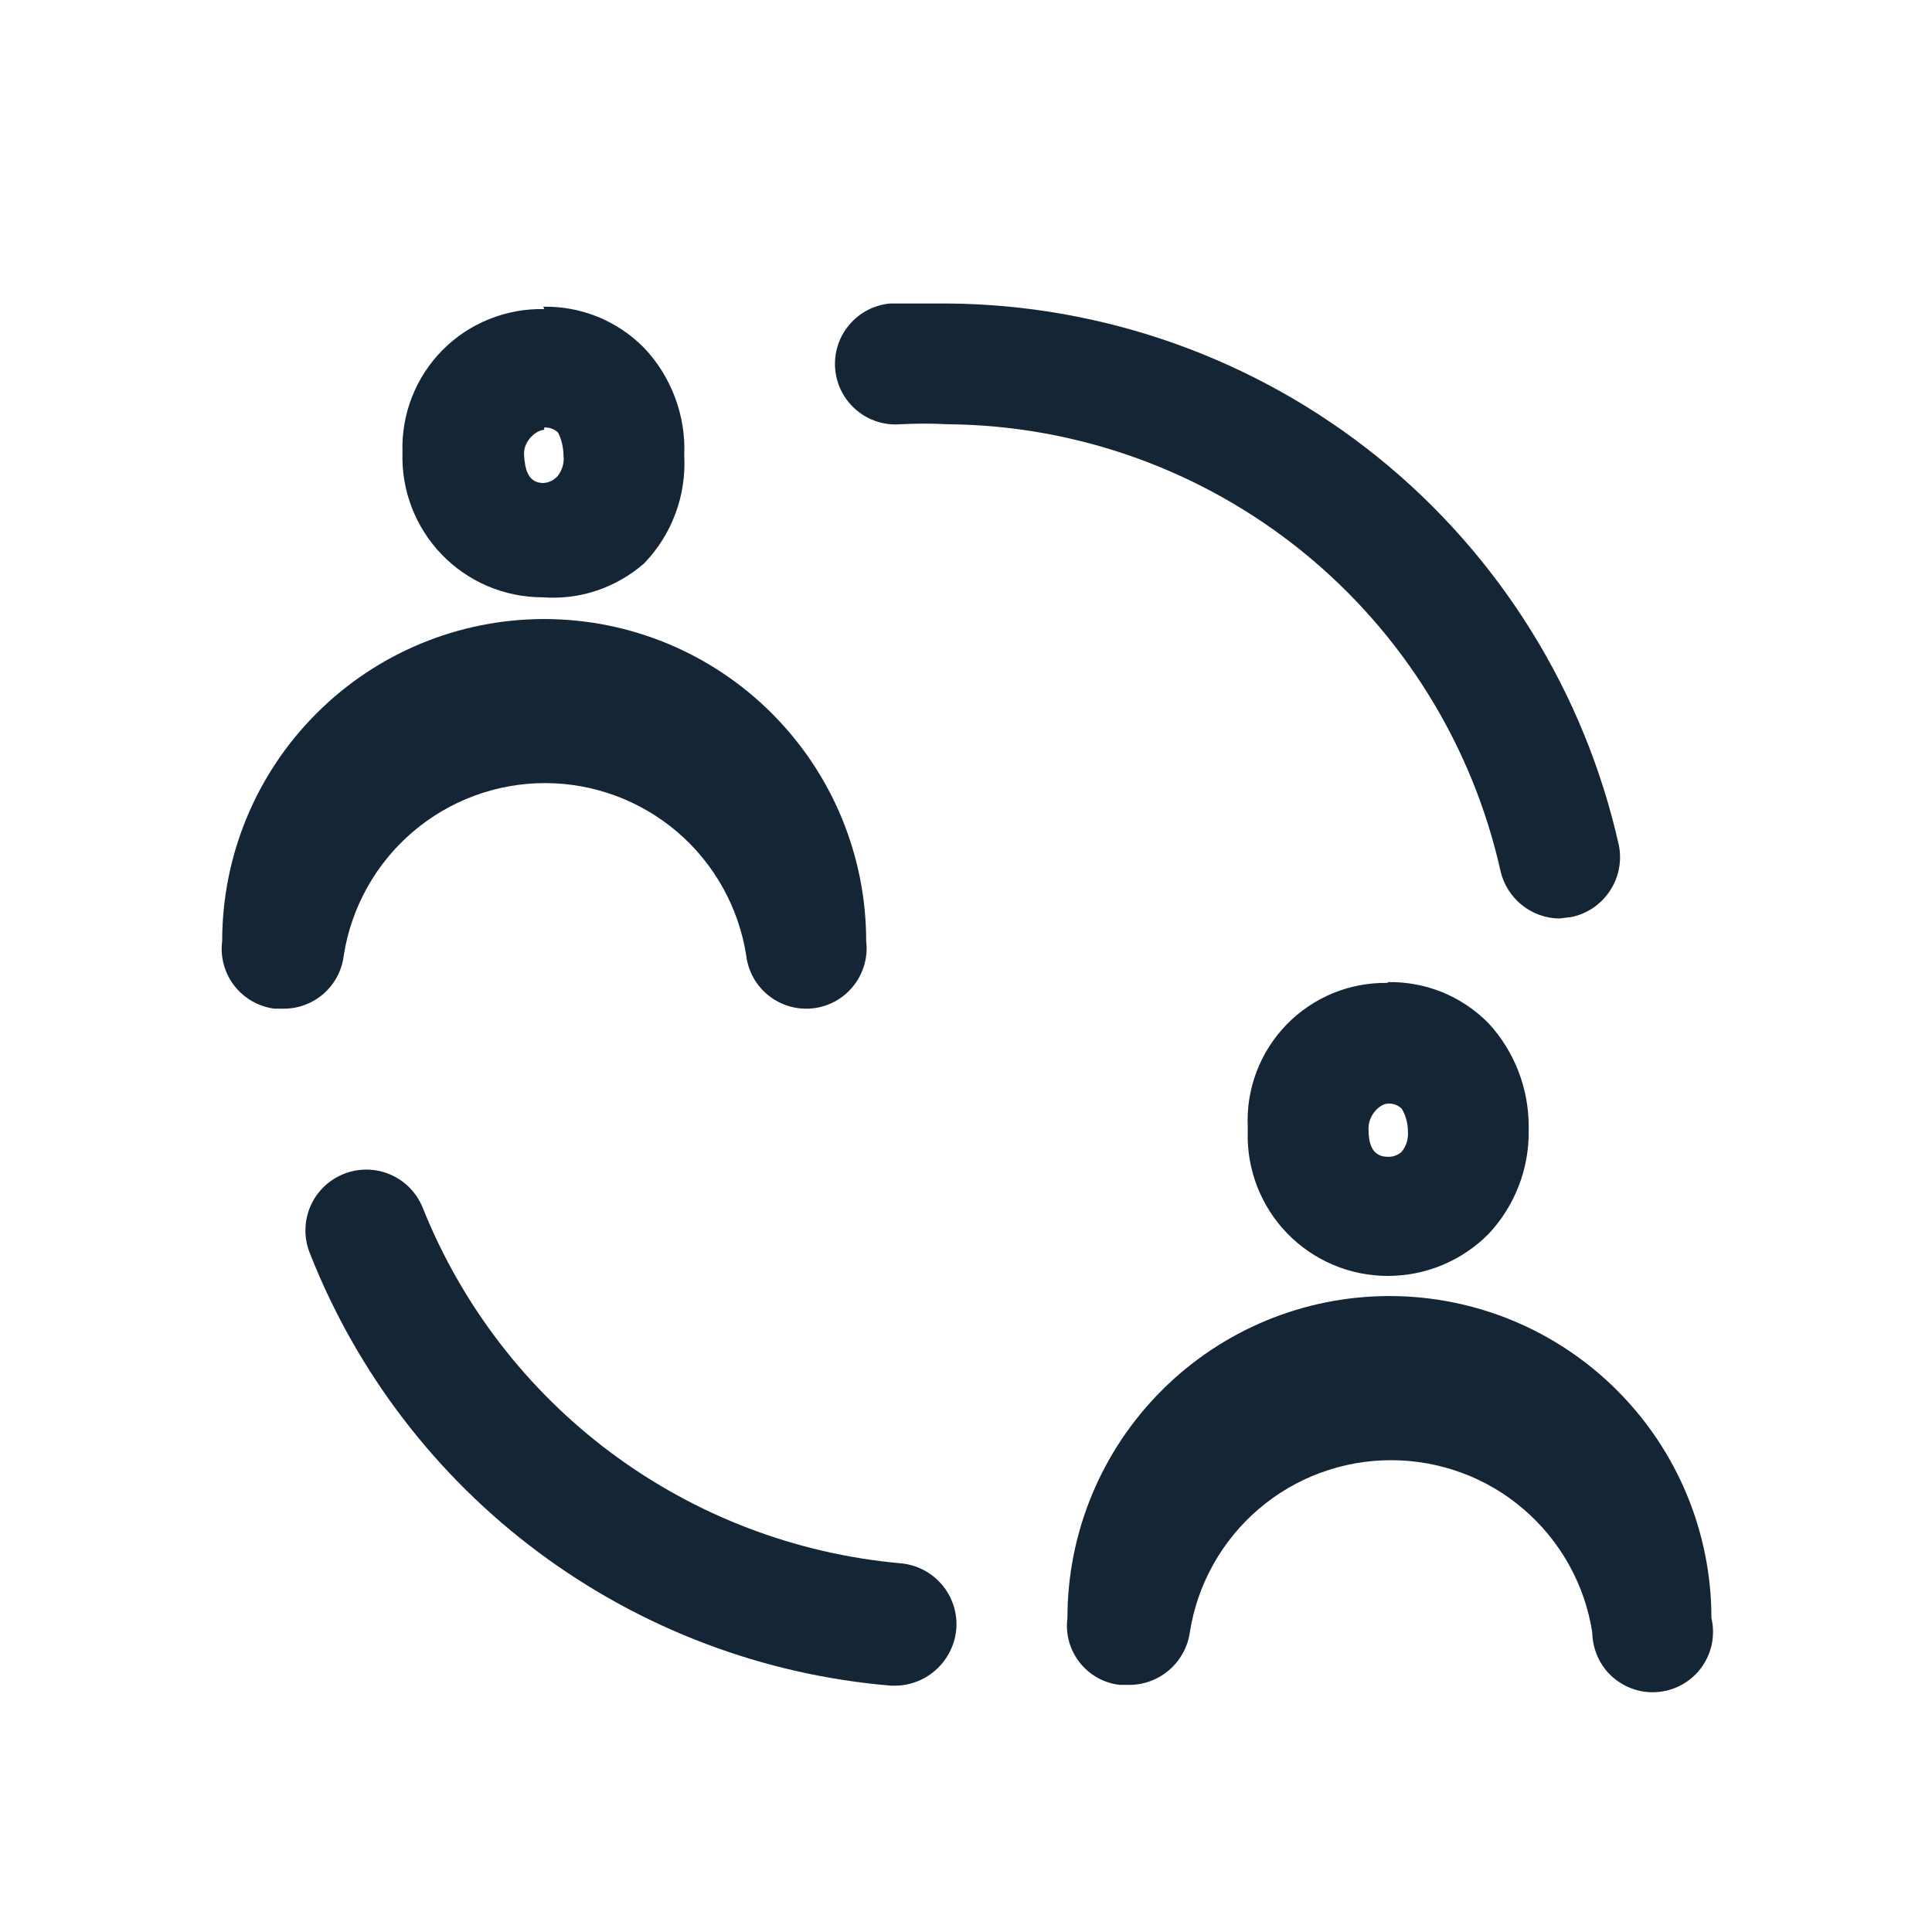 <svg width="24" height="24" viewBox="0 0 24 24" fill="none" xmlns="http://www.w3.org/2000/svg">
<path d="M19.37 11.41C19.2 11.408 19.035 11.348 18.903 11.241C18.771 11.134 18.678 10.986 18.64 10.82C18.29 9.255 17.42 7.855 16.173 6.847C14.925 5.839 13.374 5.283 11.77 5.27C11.577 5.26 11.383 5.26 11.19 5.27C10.991 5.287 10.793 5.225 10.641 5.096C10.488 4.968 10.392 4.784 10.375 4.585C10.358 4.386 10.42 4.188 10.549 4.036C10.677 3.883 10.861 3.787 11.06 3.77H11.77C13.716 3.784 15.6 4.457 17.115 5.679C18.629 6.901 19.685 8.601 20.11 10.5C20.149 10.695 20.11 10.897 20.001 11.063C19.893 11.229 19.724 11.347 19.53 11.39L19.37 11.41Z" fill="#001325" fill-opacity="0.92"/>
<path fill-rule="evenodd" clip-rule="evenodd" d="M6.075 3.965C6.293 3.877 6.526 3.834 6.76 3.84L6.75 3.81C6.982 3.806 7.213 3.849 7.427 3.936C7.642 4.024 7.837 4.155 8 4.32C8.169 4.498 8.3 4.709 8.386 4.939C8.472 5.169 8.511 5.415 8.5 5.66C8.513 5.906 8.476 6.152 8.39 6.382C8.304 6.613 8.171 6.823 8 7C7.828 7.15 7.628 7.264 7.412 7.337C7.196 7.409 6.967 7.437 6.74 7.42C6.506 7.42 6.275 7.373 6.06 7.282C5.845 7.191 5.65 7.057 5.488 6.889C5.326 6.721 5.199 6.522 5.115 6.304C5.031 6.086 4.992 5.854 5 5.62C4.992 5.386 5.031 5.152 5.117 4.934C5.202 4.715 5.331 4.517 5.496 4.35C5.661 4.183 5.858 4.052 6.075 3.965ZM6.93 5.37C6.883 5.329 6.822 5.307 6.76 5.31V5.34C6.67 5.34 6.5 5.47 6.51 5.65C6.52 5.83 6.56 6 6.75 6C6.785 5.998 6.818 5.989 6.849 5.974C6.88 5.958 6.908 5.937 6.93 5.91C6.985 5.839 7.011 5.749 7 5.66C7 5.49 6.93 5.37 6.93 5.37Z" fill="#001325" fill-opacity="0.92"/>
<path fill-rule="evenodd" clip-rule="evenodd" d="M16.557 12.338C16.774 12.249 17.006 12.206 17.24 12.21V12.2C17.472 12.196 17.703 12.239 17.918 12.326C18.132 12.414 18.327 12.545 18.49 12.71C18.814 13.061 18.992 13.522 18.99 14V14.04C18.997 14.519 18.818 14.981 18.49 15.33C18.326 15.495 18.131 15.626 17.917 15.715C17.703 15.804 17.472 15.85 17.24 15.85C17.006 15.85 16.775 15.803 16.56 15.712C16.345 15.621 16.15 15.487 15.988 15.319C15.825 15.151 15.699 14.952 15.615 14.734C15.531 14.516 15.492 14.284 15.5 14.05V14C15.489 13.766 15.526 13.533 15.609 13.314C15.692 13.095 15.819 12.896 15.982 12.728C16.145 12.56 16.341 12.428 16.557 12.338ZM17.331 13.722C17.302 13.711 17.271 13.707 17.24 13.71C17.15 13.71 17 13.84 17 14.02C17 14.2 17.04 14.37 17.24 14.37C17.302 14.373 17.363 14.351 17.41 14.31C17.468 14.24 17.497 14.151 17.49 14.06C17.49 13.88 17.41 13.77 17.41 13.77C17.387 13.749 17.361 13.732 17.331 13.722Z" fill="#001325" fill-opacity="0.92"/>
<path d="M11.07 20.94H11.13C11.321 20.936 11.503 20.861 11.642 20.729C11.78 20.598 11.865 20.42 11.88 20.23C11.894 20.032 11.829 19.835 11.7 19.684C11.571 19.533 11.388 19.438 11.19 19.42C9.888 19.304 8.644 18.83 7.595 18.05C6.547 17.27 5.735 16.214 5.25 15C5.174 14.814 5.028 14.666 4.843 14.588C4.659 14.511 4.451 14.509 4.265 14.585C4.079 14.661 3.931 14.807 3.853 14.992C3.776 15.176 3.774 15.384 3.85 15.57C4.432 17.05 5.417 18.337 6.693 19.286C7.969 20.235 9.485 20.808 11.07 20.94Z" fill="#001325" fill-opacity="0.92"/>
<path d="M14 20.93H13.91C13.812 20.919 13.718 20.889 13.633 20.841C13.547 20.793 13.472 20.728 13.411 20.651C13.351 20.574 13.306 20.485 13.28 20.391C13.254 20.296 13.247 20.197 13.26 20.1C13.26 19.039 13.681 18.022 14.432 17.272C15.182 16.521 16.199 16.1 17.26 16.1C18.321 16.1 19.338 16.521 20.088 17.272C20.839 18.022 21.26 19.039 21.26 20.1C21.284 20.203 21.286 20.309 21.267 20.413C21.247 20.516 21.205 20.615 21.145 20.701C21.085 20.788 21.007 20.86 20.916 20.915C20.826 20.969 20.725 21.004 20.62 21.016C20.516 21.029 20.41 21.02 20.309 20.988C20.208 20.957 20.115 20.905 20.036 20.836C19.956 20.767 19.893 20.681 19.849 20.585C19.805 20.489 19.781 20.385 19.78 20.28C19.687 19.683 19.384 19.14 18.926 18.747C18.468 18.354 17.884 18.139 17.28 18.139C16.676 18.139 16.093 18.354 15.634 18.747C15.176 19.14 14.873 19.683 14.78 20.28C14.753 20.465 14.658 20.634 14.514 20.754C14.37 20.874 14.187 20.937 14 20.93Z" fill="#001325" fill-opacity="0.92"/>
<path d="M3.41 12.53H3.5C3.688 12.536 3.871 12.472 4.013 12.35C4.156 12.228 4.248 12.056 4.27 11.87C4.363 11.274 4.666 10.73 5.124 10.337C5.583 9.944 6.166 9.728 6.77 9.728C7.374 9.728 7.957 9.944 8.416 10.337C8.874 10.73 9.177 11.274 9.27 11.87C9.294 12.068 9.395 12.248 9.552 12.37C9.708 12.493 9.907 12.549 10.105 12.525C10.303 12.501 10.483 12.4 10.605 12.243C10.728 12.087 10.784 11.888 10.76 11.69C10.76 10.629 10.339 9.612 9.588 8.862C8.838 8.111 7.821 7.69 6.76 7.69C5.699 7.69 4.682 8.111 3.932 8.862C3.181 9.612 2.76 10.629 2.76 11.69C2.747 11.788 2.754 11.887 2.78 11.982C2.806 12.078 2.85 12.167 2.911 12.245C2.971 12.323 3.046 12.388 3.132 12.437C3.218 12.486 3.312 12.518 3.41 12.53Z" fill="#001325" fill-opacity="0.92"/>
</svg>
